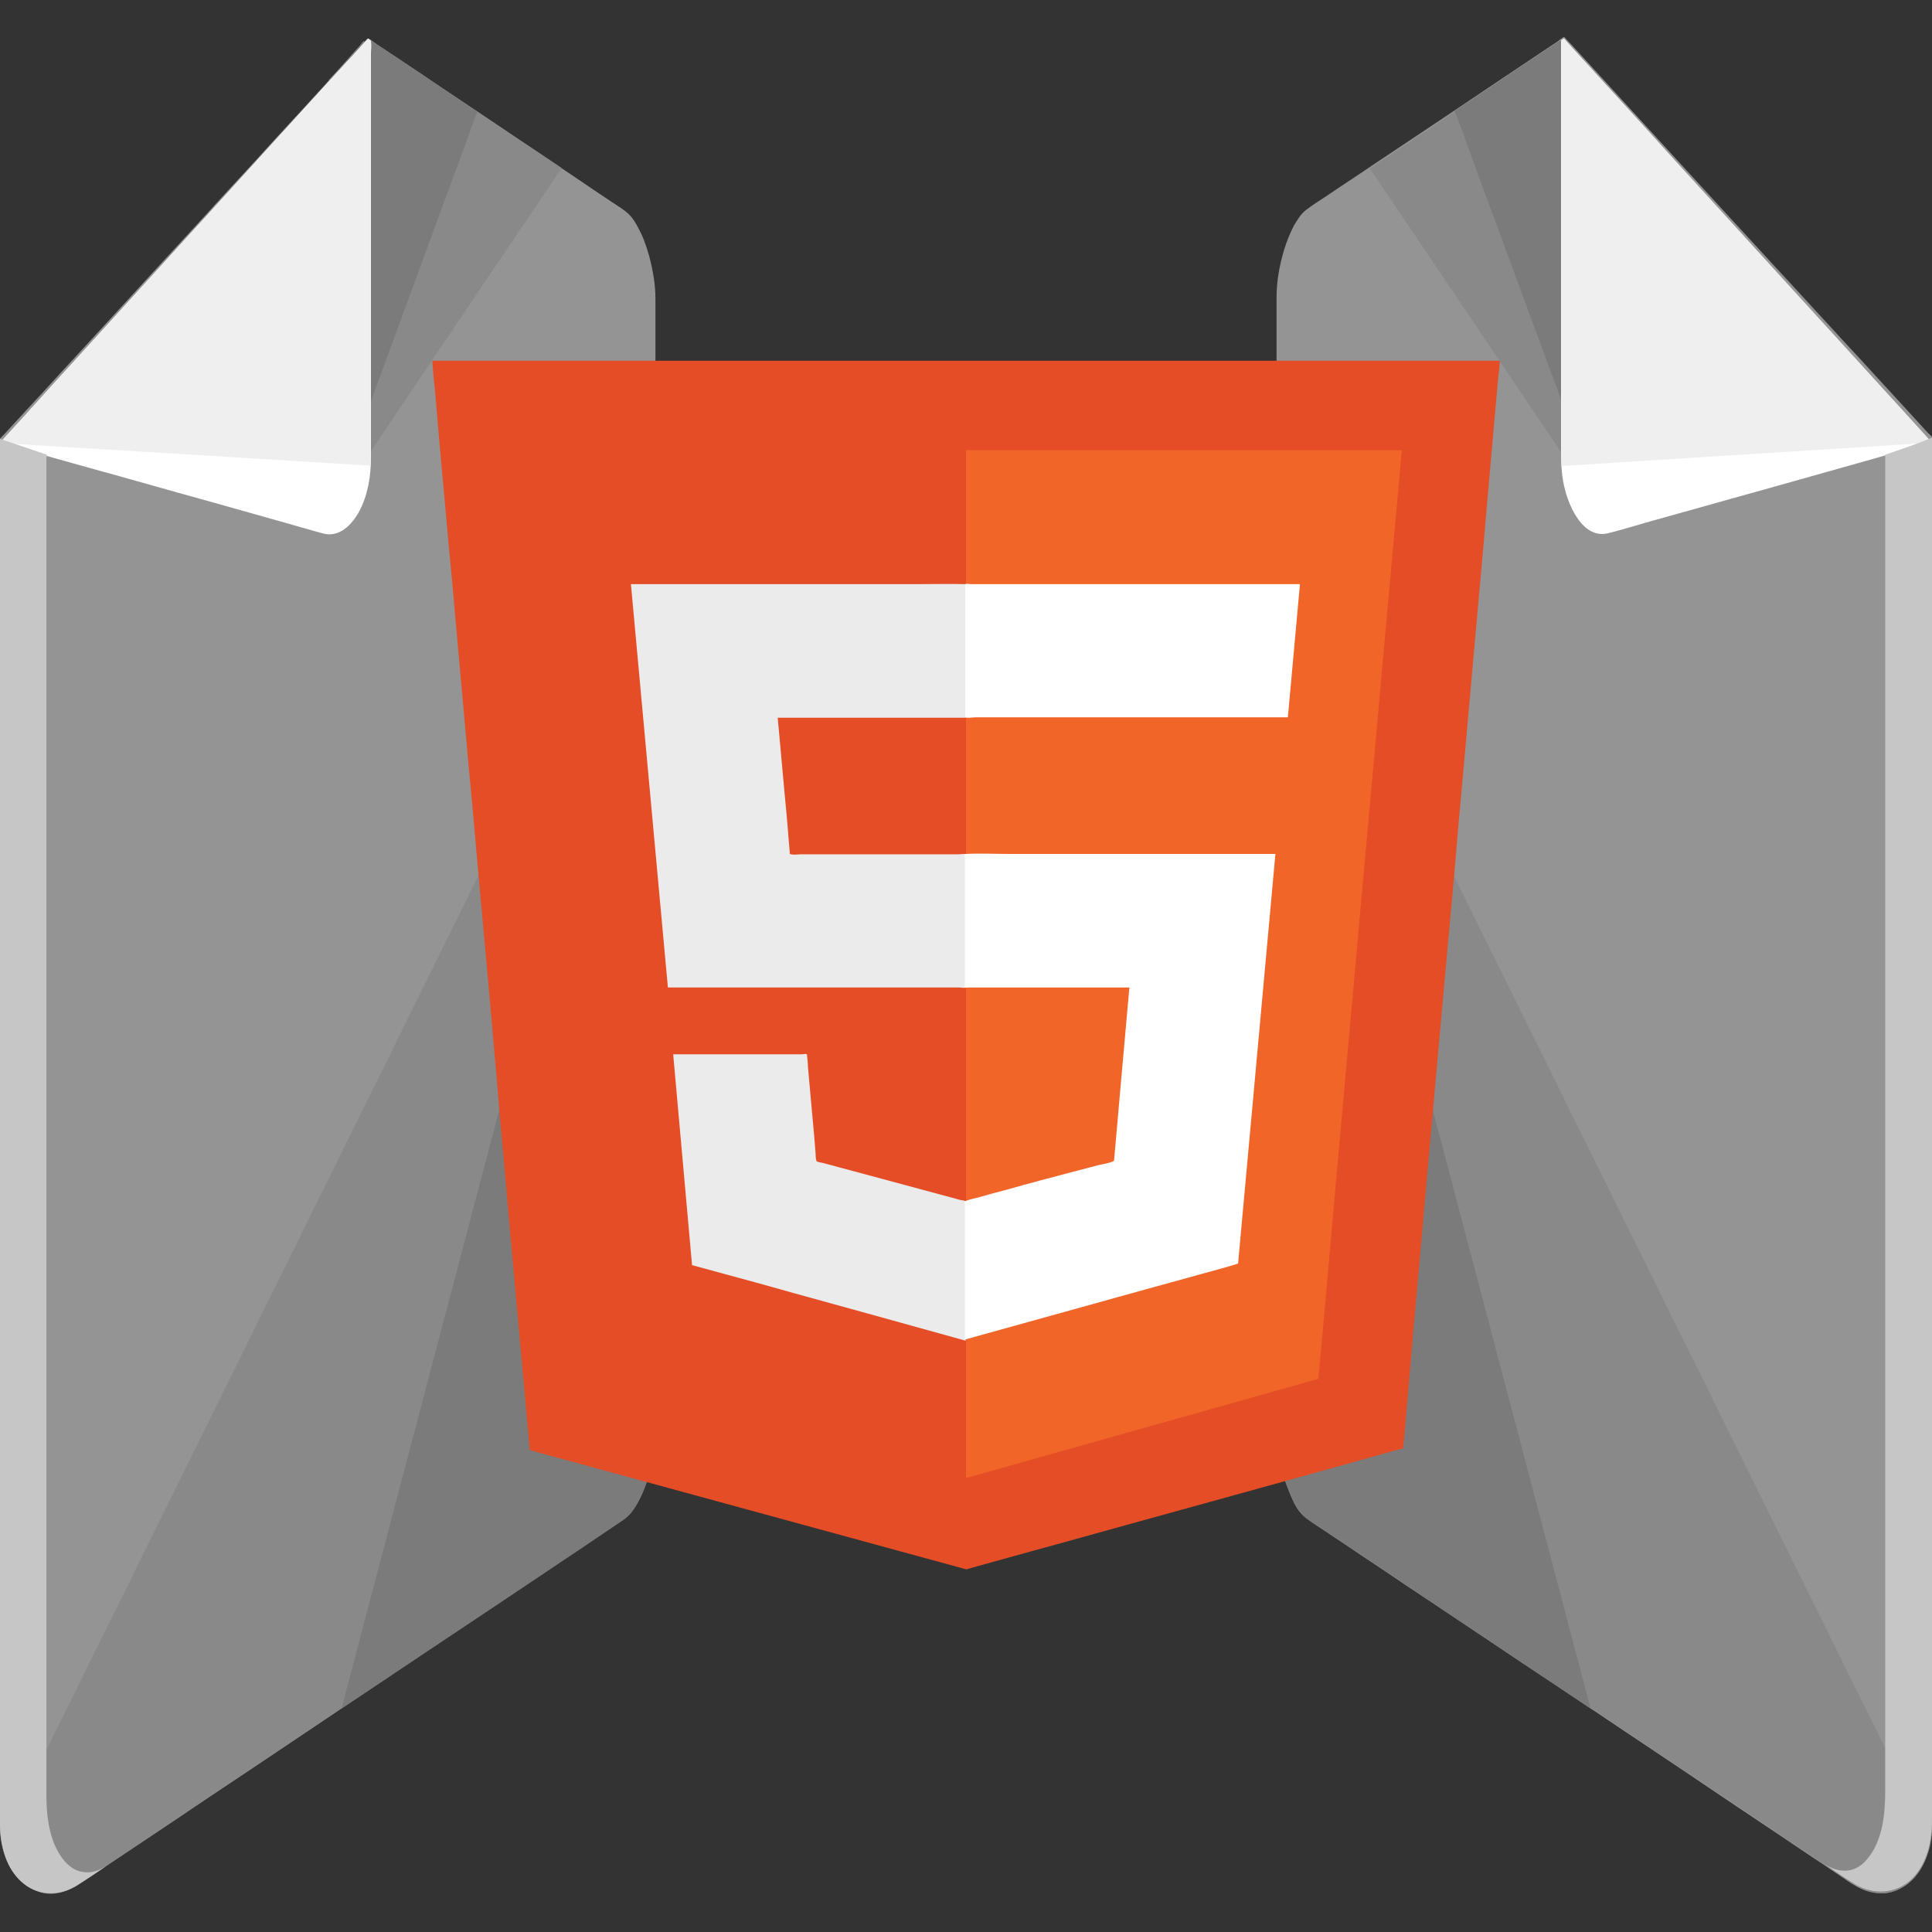 <?xml version="1.0" encoding="utf-8"?>
<!-- Generator: Adobe Illustrator 23.0.6, SVG Export Plug-In . SVG Version: 6.00 Build 0)  -->
<svg version="1.1" id="Layer_1" xmlns="http://www.w3.org/2000/svg" xmlns:xlink="http://www.w3.org/1999/xlink" x="0px" y="0px"
	 viewBox="0 0 512 512" style="enable-background:new 0 0 512 512;" xml:space="preserve">
<rect x="0" y="0" width="512" height="512" fill="#333333" stroke="none"/>
<style type="text/css">
	.st0{fill:#949494;}
	.st1{fill:#898989;}
	.st2{fill:#7B7B7B;}
	.st3{fill:#FFFFFF;}
	.st4{fill:#EFEFEF;}
	.st5{fill:#C6C6C6;}
	.st6{fill:#E44D26;}
	.st7{fill:#F16529;}
	.st8{fill:#EBEBEB;}
</style>
<title>HTML5 Logo</title>
<g>
	<path class="st0" d="M346.4,402.5c0.8,0.6,1.7,1.1,2.5,1.7c2.3,1.6,4.6,3.1,7,4.7c3.5,2.4,7,4.7,10.6,7.1c4.4,3,8.9,6,13.3,8.9
		c5.1,3.4,10.3,6.9,15.4,10.3c5.5,3.7,11,7.4,16.5,11c5.6,3.8,11.3,7.5,16.9,11.3c5.4,3.6,10.9,7.3,16.3,10.9c5,3.4,10,6.7,15,10.1
		c4.3,2.9,8.7,5.8,13,8.7c3.3,2.2,6.6,4.5,10,6.7c2.1,1.4,4.1,2.8,6.2,4.2c1.7,1.2,3.5,2.3,5.5,3c3.3,1.1,6.9,0.8,9.9-1.1
		c3.4-2.1,5.5-5.7,6.6-9.4c0.8-2.7,1-5.5,1-8.2c0-1.2,0-2.4,0-3.6c0-2.1,0-4.1,0-6.2c0-2.9,0-5.7,0-8.6c0-3.6,0-7.2,0-10.8
		c0-4.2,0-8.5,0-12.7c0-4.8,0-9.6,0-14.4c0-5.3,0-10.7,0-16c0-5.7,0-11.5,0-17.2c0-6.1,0-12.2,0-18.3c0-6.4,0-12.7,0-19.1
		c0-6.6,0-13.1,0-19.7c0-6.7,0-13.5,0-20.2c0-6.8,0-13.5,0-20.3c0-6.7,0-13.5,0-20.2c0-6.7,0-13.4,0-20.1c0-6.5,0-13,0-19.5
		c0-6.3,0-12.5,0-18.8c0-6,0-11.9,0-17.9c0-5.6,0-11.1,0-16.7c0-5.1,0-10.2,0-15.4c0-4.6,0-9.1,0-13.7c0-4,0-7.9,0-11.9
		c0-3.3,0-6.6,0-9.9c0-2.5,0-5,0-7.6c0-1.7,0-3.4,0-5.1c0-0.7,0.2-1.7,0-2.4c-0.1-0.5-0.8-1-1.2-1.4c-1.8-2-3.6-3.9-5.4-5.9
		c-3-3.3-6-6.5-9-9.8c-3.8-4.2-7.7-8.3-11.5-12.5c-4.4-4.7-8.7-9.5-13.1-14.2c-4.6-5-9.2-10-13.8-15c-4.4-4.8-8.9-9.7-13.3-14.5
		c-4-4.4-8-8.7-12-13.1c-3.2-3.5-6.5-7.1-9.7-10.6c-2.1-2.3-4.3-4.7-6.4-7c-0.6-0.6-1.1-1.2-1.7-1.8c-0.1-0.1-0.4-0.5-0.5-0.5
		c-0.3,0-1.3,0.9-1.6,1.1c-1.3,0.9-2.6,1.7-3.9,2.6c-4.2,2.8-8.5,5.7-12.7,8.5c-5.5,3.7-10.9,7.3-16.4,11
		c-5.4,3.6-10.8,7.2-16.2,10.8c-4.1,2.8-8.3,5.5-12.4,8.3c-1.7,1.1-3.4,2.2-5,3.4c-1.4,1-2.4,2.6-3.3,4.1c-1.1,2.1-2,4.3-2.7,6.6
		c-1.2,4-2,8.3-2,12.5c0,0.7,0,1.4,0,2.2c0,1.8,0,3.7,0,5.5c0,2.8,0,5.6,0,8.4c0,3.7,0,7.4,0,11.1c0,4.5,0,9,0,13.4
		c0,5.1,0,10.2,0,15.3c0,5.7,0,11.4,0,17.1c0,6.1,0,12.2,0,18.3c0,6.4,0,12.9,0,19.3c0,6.7,0,13.4,0,20c0,6.7,0,13.5,0,20.2
		c0,6.7,0,13.5,0,20.2c0,6.7,0,13.3,0,20c0,6.4,0,12.8,0,19.2c0,6.1,0,12.1,0,18.2c0,5.7,0,11.3,0,17c0,5.1,0,10.1,0,15.2
		c0,4.4,0,8.8,0,13.2c0,3.6,0,7.3,0,10.9c0,2.7,0,5.5,0,8.2c0,1.7,0,3.5,0,5.2c0,0.6,0,1.3,0,1.9c0,4.6,0.9,9.2,2.4,13.5
		C341.8,396,343.3,400.4,346.4,402.5z"/>
	<path class="st1" d="M338.3,137.1c0,1.8,0,3.7,0,5.5c0,5.1,0,10.1,0,15.2c0,7.5,0,15.1,0,22.6c0,9.3,0,18.7,0,28
		c0,10.5,0,20.9,0,31.4c0,10.9,0,21.7,0,32.6c0,10.5,0,21.1,0,31.6c0,9.5,0,19,0,28.5c0,7.8,0,15.7,0,23.5c0,5.4,0,10.8,0,16.2
		c0,2.3,0,4.5,0,6.8c0,6.3,1.5,12.9,4.4,18.5c1.1,2.1,2.4,4,4.4,5.3c3.3,2.2,6.6,4.4,9.9,6.6c6.3,4.2,12.7,8.5,19,12.7
		c8.2,5.5,16.4,11,24.6,16.5c9,6,17.9,12,26.9,18c8.6,5.8,17.2,11.5,25.9,17.3c7.1,4.8,14.2,9.5,21.3,14.3c4.5,3,8.9,6,13.4,9
		c4.2,2.8,8.9,6,14.1,3.9c6.3-2.5,8-10.3,8-16.4"/>
	<path class="st2" d="M338.3,137.1c0,1.1,0,2.2,0,3.4c0,3.1,0,6.3,0,9.4c0,4.8,0,9.7,0,14.5c0,6.2,0,12.3,0,18.5
		c0,7.2,0,14.4,0,21.6c0,7.9,0,15.8,0,23.8c0,8.3,0,16.7,0,25c0,8.4,0,16.7,0,25.1c0,8.1,0,16.3,0,24.4c0,7.5,0,15,0,22.6
		c0,6.6,0,13.2,0,19.8c0,5.4,0,10.8,0,16.2c0,3.8,0,7.6,0,11.5c0,1.9,0,3.9,0,5.8c0,1.6,0.1,3.3,0.3,4.9c0.4,3.3,1.2,6.6,2.3,9.7
		c0.9,2.6,2,5.2,3.7,7.4c1.8,2.3,4.9,3.9,7.3,5.5c5.3,3.5,10.6,7.1,15.9,10.6c6.8,4.6,13.6,9.1,20.4,13.7
		c6.4,4.3,12.9,8.6,19.3,12.9c4.1,2.7,8.2,5.5,12.3,8.2c0.6,0.4,1.1,0.8,1.7,1.1"/>
	<path class="st1" d="M425.5,134.2c0-2.7,0-5.4,0-8.1c0-6.8,0-13.5,0-20.3c0-8.7,0-17.5,0-26.2c0-8.7,0-17.4,0-26.2
		c0-6.7,0-13.4,0-20.1c0-1.9,0-3.9,0-5.8c0-0.9,0.1-1.8-0.1-2.7c-0.1-0.8-0.5-1.5-0.6-2.3c-0.1-0.4,0-0.7-0.2-1.1
		c-0.2-0.4-0.7-0.8-1-1.2c-1.4-1.5-2.7-3-4.1-4.6c-1.2-1.4-2.4-2.7-3.7-4.1c-0.5-0.5-0.3-0.5-1-0.4c-0.7,0.1-1.2-0.4-1.9,0
		c-1.3,0.7-2.6,1.7-3.8,2.6c-2.8,1.9-5.5,3.7-8.3,5.6c-7.3,4.9-14.6,9.8-21.9,14.7c-5,3.4-10.1,6.8-15.1,10.1
		c-0.3,0.2-0.5,0.3-0.8,0.5c2.1,3.1,4.2,6.2,6.2,9.2c5,7.4,9.9,14.7,14.9,22.1c5.9,8.8,11.9,17.6,17.8,26.4
		c5,7.5,10.1,14.9,15.1,22.4c1.6,2.4,3.2,4.7,4.8,7.1c0.5,0.7,0.9,1.4,1.4,2.1c0.1,0.2,0.4,0.8,0.6,0.8
		C424.2,134.8,425.1,134.3,425.5,134.2z"/>
	<path class="st2" d="M425.5,135c0-5.4,0-10.8,0-16.3c0-12.1,0-24.2,0-36.2c0-12.4,0-24.9,0-37.3c0-6.5,0.1-13,0-19.5
		c0-0.3,0-0.6-0.1-0.9c-0.1-0.6-0.3-1.1-0.5-1.7c-0.1-0.4-0.1-1.2-0.3-1.5c-0.1-0.2-0.3-0.4-0.4-0.5c-1.9-2.1-3.8-4.2-5.7-6.4
		c-0.9-1-1.7-1.9-2.6-2.9c-0.1-0.2-0.4-0.6-0.6-0.7c-0.3-0.1,0.6,0.2-0.3,0c-0.4-0.1-1.2-0.2-1.6-0.2c-0.4,0-0.8,0.4-1.1,0.6
		c-0.7,0.4-1.3,0.9-2,1.3c-5,3.3-10,6.7-14.9,10c-2.3,1.5-4.6,3.1-6.9,4.6c-0.7,0.5-1.4,1-2.2,1.4c-0.1,0.1-0.8,0.4-0.8,0.6
		c-0.1,0.2,0.4,1,0.5,1.2c0.4,1.2,0.9,2.4,1.3,3.6c1.5,4.2,3.1,8.4,4.6,12.6c4.4,11.9,8.8,23.9,13.2,35.8c3.6,9.7,7.1,19.3,10.7,29
		c2.4,6.5,5.2,12.7,8,19C424.3,132.1,424.9,133.6,425.5,135z"/>
	<path class="st3" d="M414.5,10.2c-0.7,0.4-0.8,0.3-0.8,1c0,0.6,0,1.2,0,1.8c0,2.4,0,4.8,0,7.2c0,8.2,0,16.4,0,24.6
		c0,10.3,0,20.6,0,30.9c0,9.3,0,18.7,0,28c0,5.4,0,10.8,0,16.3c0,3.4,0.2,6.7,1.1,10c1.3,4.9,5,12.9,11.4,11.3
		c4.1-1,8.1-2.3,12.1-3.4c9.1-2.5,18.1-5.1,27.2-7.6c9.6-2.7,19.2-5.4,28.8-8.1c5.6-1.6,11.2-3.2,16.8-4.7c0.3-0.1,0.5-0.2,0.8-0.2
		c-0.9-1-1.7-1.9-2.6-2.9c-2.4-2.6-4.7-5.2-7.1-7.8c-3.5-3.8-7-7.7-10.5-11.5c-4.3-4.7-8.5-9.4-12.8-14c-4.7-5.1-9.3-10.3-14-15.4
		c-4.7-5.2-9.4-10.4-14.1-15.5c-4.4-4.8-8.8-9.7-13.2-14.5c-3.7-4.1-7.4-8.2-11.1-12.2c-2.7-2.9-5.3-5.9-8-8.8
		c-1.3-1.4-2.5-2.8-3.8-4.2C414.6,10.3,414.6,10.3,414.5,10.2z"/>
	<path class="st4" d="M512,117.3c-2.6-2.9-5.3-5.8-7.9-8.7c-6.5-7.1-12.9-14.2-19.4-21.3c-8.3-9.1-16.6-18.2-24.9-27.3
		c-8-8.8-16-17.5-23.9-26.3c-5.7-6.2-11.3-12.4-17-18.6c-1.3-1.4-2.6-2.9-3.9-4.3c-0.3-0.3-0.3-0.5-0.6-0.4
		c-0.7,0.1-0.6,0.7-0.6,1.2c0,6.6,0,13.3,0,19.9c0,11.7,0,23.4,0,35.2c0,11.8,0,23.7,0,35.5c0,6.8,0,13.5,0,20.3c0,0.3,0,0.6,0,1"/>
	<path class="st5" d="M499.6,120.5c0,0.9,0,1.8,0,2.7c0,2.6,0,5.2,0,7.7c0,4.1,0,8.1,0,12.2c0,5.3,0,10.7,0,16c0,6.4,0,12.9,0,19.3
		c0,7.4,0,14.8,0,22.2c0,8,0,16.1,0,24.1c0,8.6,0,17.3,0,25.9c0,8.9,0,17.9,0,26.8c0,9.1,0,18.2,0,27.2c0,9,0,18.1,0,27.1
		c0,8.8,0,17.6,0,26.4c0,8.4,0,16.8,0,25.2c0,7.7,0,15.5,0,23.2c0,6.9,0,13.9,0,20.8c0,5.9,0,11.9,0,17.8c0,4.7,0,9.5,0,14.2
		c0,3.4,0,6.7,0,10.1c0,1.8,0,3.6,0,5.3c0,6.1-0.7,13.2-4.8,18c-1.3,1.6-3.1,2.8-5.1,3c-2.3,0.3-4.5-0.6-6.3-1.8
		c2.8,1.9,5.6,3.9,8.5,5.6c4.6,2.6,10.1,2.4,14.1-1c4.7-4.1,6-10.6,6-16.5c0-2,0-3.9,0-5.9c0-3.7,0-7.4,0-11.1c0-5.2,0-10.4,0-15.5
		c0-6.4,0-12.9,0-19.3c0-7.5,0-15,0-22.5c0-8.4,0-16.7,0-25.1c0-9,0-17.9,0-26.9c0-9.4,0-18.8,0-28.2c0-9.6,0-19.3,0-28.9
		c0-9.6,0-19.2,0-28.8c0-9.4,0-18.7,0-28.1c0-9,0-17.9,0-26.9c0-8.3,0-16.6,0-24.9c0-7.4,0-14.9,0-22.3c0-6.4,0-12.8,0-19.2
		c0-5.1,0-10.2,0-15.3c0-3.6,0-7.2,0-10.7c0-1.9,0-3.8,0-5.7c0-0.2,0-0.5,0-0.7C507.9,117.7,503.7,119.1,499.6,120.5z"/>
</g>
<g>
	<path class="st0" d="M173.7,379.2c0-0.6,0-1.2,0-1.8c0-1.7,0-3.4,0-5.1c0-2.7,0-5.4,0-8.1c0-3.6,0-7.2,0-10.8c0-4.4,0-8.8,0-13.2
		c0-5,0-10.1,0-15.1c0-5.6,0-11.2,0-16.8c0-6.1,0-12.2,0-18.3c0-6.4,0-12.8,0-19.2c0-6.6,0-13.3,0-19.9c0-6.8,0-13.6,0-20.3
		c0-6.8,0-13.5,0-20.3c0-6.6,0-13.3,0-19.9c0-6.5,0-12.9,0-19.4c0-6.1,0-12.2,0-18.3c0-5.7,0-11.4,0-17c0-5.2,0-10.3,0-15.5
		c0-4.5,0-9,0-13.4c0-3.7,0-7.4,0-11.1c0-2.9,0-5.7,0-8.6c0-1.9,0-3.7,0-5.6c0-0.8,0-1.5,0-2.3c0-3.9-0.7-7.7-1.7-11.5
		c-0.7-2.4-1.5-4.8-2.7-7c-0.8-1.6-1.8-3.3-3.3-4.5c-1.6-1.3-3.4-2.3-5.1-3.5c-4.1-2.7-8.1-5.5-12.2-8.2
		c-5.4-3.6-10.8-7.2-16.2-10.9c-5.4-3.6-10.9-7.3-16.3-10.9c-4.3-2.9-8.6-5.8-12.9-8.6c-1.3-0.9-2.7-1.8-4-2.7
		c-0.3-0.2-1.3-1.2-1.8-1.2c-0.1,0-0.4,0.3-0.5,0.4c-0.5,0.6-1.1,1.2-1.6,1.8c-2.1,2.3-4.2,4.6-6.3,6.8c-3.2,3.5-6.4,7-9.6,10.5
		c-4,4.3-8,8.7-11.9,13c-4.4,4.8-8.9,9.6-13.3,14.5c-4.6,5-9.2,10-13.8,15c-4.4,4.8-8.7,9.5-13.1,14.3c-3.9,4.2-7.7,8.4-11.6,12.6
		c-3,3.3-6,6.6-9.1,9.9c-1.8,2-3.7,4-5.5,6c-0.4,0.4-1.1,1-1.3,1.5c-0.2,0.6,0,1.6,0,2.3c0,1.7,0,3.3,0,5c0,2.5,0,5,0,7.5
		c0,3.3,0,6.5,0,9.8c0,3.9,0,7.9,0,11.8c0,4.5,0,9.1,0,13.6c0,5.1,0,10.2,0,15.3c0,5.5,0,11.1,0,16.6c0,5.9,0,11.9,0,17.8
		c0,6.3,0,12.6,0,18.8c0,6.5,0,13,0,19.5c0,6.7,0,13.3,0,20c0,6.8,0,13.6,0,20.3c0,6.8,0,13.5,0,20.3c0,6.7,0,13.4,0,20.1
		c0,6.6,0,13.2,0,19.8c0,6.4,0,12.7,0,19.1c0,6.1,0,12.2,0,18.3c0,5.8,0,11.5,0,17.3c0,5.3,0,10.6,0,16c0,4.8,0,9.6,0,14.5
		c0,4.3,0,8.5,0,12.8c0,3.6,0,7.2,0,10.8c0,2.9,0,5.8,0,8.6c0,2.1,0,4.2,0,6.3c0,1.2,0,2.4,0,3.6c0,2.5,0.2,5.1,0.8,7.5
		c0.9,3.8,2.9,7.6,6.3,9.9c2.9,2,6.5,2.5,9.9,1.5c2.2-0.6,4-1.9,5.9-3.1c2-1.4,4.1-2.7,6.1-4.1c3.3-2.2,6.6-4.4,9.9-6.6
		c4.3-2.9,8.6-5.7,12.8-8.6c5-3.3,10-6.7,15-10c5.5-3.7,10.9-7.3,16.4-11c5.6-3.8,11.2-7.5,16.8-11.3c5.5-3.7,11-7.4,16.5-11.1
		c5.1-3.4,10.3-6.9,15.4-10.3c4.5-3,8.9-6,13.4-9c3.5-2.4,7.1-4.8,10.6-7.1c2.4-1.6,4.7-3.2,7.1-4.7c0.9-0.6,1.8-1.2,2.6-1.8
		c2.7-1.9,4.2-5.5,5.3-8.6C172.7,389.2,173.7,384.2,173.7,379.2z"/>
	<path class="st1" d="M1.9,484.8c0,6.2,1.9,14.4,8.6,16.6c3.8,1.3,7.7-0.2,10.9-2.4c2.8-1.9,5.6-3.8,8.4-5.6c6-4,11.9-8,17.9-12
		c8-5.4,16-10.7,24-16.1c9-6,17.9-12,26.9-18c8.7-5.8,17.5-11.7,26.2-17.5c7.4-4.9,14.7-9.9,22.1-14.8c4.9-3.3,9.8-6.5,14.6-9.8
		c1.2-0.8,2.3-1.6,3.5-2.3c2.2-1.5,3.6-3.7,4.7-6.1c2.9-6.3,4-13.1,4-19.9c0-4,0-8,0-11.9c0-6.7,0-13.5,0-20.2c0-8.8,0-17.6,0-26.4
		c0-10.2,0-20.3,0-30.5c0-10.8,0-21.5,0-32.3c0-10.7,0-21.4,0-32.2c0-10,0-20,0-30c0-8.5,0-17,0-25.6c0-6.3,0-12.7,0-19
		c0-3.5,0-6.9,0-10.4c0-0.4,0-0.9,0-1.3"/>
	<path class="st2" d="M90.5,452.8c2.3-1.5,4.6-3.1,6.9-4.6c5.5-3.7,11.1-7.4,16.6-11.1c6.9-4.6,13.8-9.2,20.7-13.8
		c6.3-4.2,12.5-8.4,18.8-12.6c3.7-2.5,7.4-5,11.1-7.5c1.2-0.8,2.2-1.6,3.1-2.9c3.5-4.9,5.2-11.5,5.8-17.4c0.2-2.2,0.2-4.3,0.2-6.5
		c0-2.9,0-5.9,0-8.8c0-4.7,0-9.4,0-14.1c0-6.1,0-12.1,0-18.2c0-7.1,0-14.2,0-21.4c0-7.9,0-15.8,0-23.7c0-8.3,0-16.6,0-24.9
		c0-8.4,0-16.8,0-25.2c0-8.1,0-16.3,0-24.4c0-7.6,0-15.2,0-22.8c0-6.7,0-13.5,0-20.2c0-5.5,0-11,0-16.5c0-4,0-8,0-12
		c0-2.1,0-4.2,0-6.4c0-0.3,0-0.5,0-0.8"/>
	<path class="st1" d="M88.1,134.7c2-3,4-6,6.1-9c4.8-7.2,9.7-14.4,14.5-21.6c5.8-8.7,11.7-17.3,17.5-26c5.1-7.5,10.1-15,15.2-22.5
		c1.7-2.5,3.4-5,5-7.4c0.5-0.8,1-1.5,1.5-2.3c0.2-0.3,0.7-0.8,0.8-1.2c0,0,0.1-0.1,0.1-0.2c-3.7-2.5-7.4-5-11.2-7.5
		c-7.3-4.9-14.6-9.8-22-14.7c-5.3-3.5-10.5-7-15.8-10.6c-0.3-0.2-0.6-0.5-1-0.7c-0.4-0.2-0.7-0.1-1.2-0.1c-0.3,0.1-0.6,0-0.9,0.1
		c-0.1,0-0.2-0.1-0.3-0.1c-0.3,0.1-0.7,0.8-0.9,1c-2.6,2.9-5.2,5.9-7.9,8.8c-0.4,0.4-0.5,0.5-0.6,1c-0.3,1.2-0.7,2.4-0.8,3.6
		c0,0.2,0,0.5,0,0.7c0,1.5,0,3,0,4.5c0,6.2,0,12.3,0,18.5c0,8.6,0,17.2,0,25.8c0,9,0,17.9,0,26.9c0,7.3,0,14.6,0,21.9
		c0,2.3,0,4.7,0,7c0,0.7,0,1.5,0,2.2c0,0.3-0.1,0.9,0,1.2C86.7,134.6,87.5,134.6,88.1,134.7z"/>
	<path class="st2" d="M94.8,115.9c1.9-5.1,3.7-10.2,5.6-15.3c4-10.8,7.9-21.6,11.9-32.4c3.7-10,7.3-19.9,11-29.9
		c0.9-2.6,1.9-5.2,2.8-7.7c0.1-0.2,0.4-0.8,0.4-1c-0.1-0.2-0.6-0.4-0.8-0.5c-0.6-0.4-1.3-0.8-1.9-1.3c-8.2-5.5-16.2-11.1-24.5-16.4
		c-0.1-0.1-0.2-0.1-0.3-0.2c-0.6-0.3-1,0-1.6,0c-0.5,0-0.5-0.2-0.9,0c-0.3,0.1-0.5,0.6-0.7,0.8c-1.8,2.1-3.7,4.1-5.5,6.2
		c-0.8,0.9-1.6,1.8-2.4,2.6c-0.2,0.2-0.4,0.4-0.6,0.6c-0.3,0.5-0.3,1.3-0.4,1.9c-0.3,1-0.4,1.8-0.4,2.8c0,6.4,0,12.8,0,19.2
		c0,11.4,0,22.8,0,34.2c0,11.5,0,23.1,0,34.6c0,6.6,0,13.2,0,19.8c0,0.3,0,0.6,0,0.9c2.4-5.6,4.8-11.1,7.2-16.7
		C94.1,117.5,94.4,116.7,94.8,115.9z"/>
	<path class="st3" d="M0,117.3c2.9,0.8,5.8,1.6,8.7,2.5c6.9,1.9,13.8,3.9,20.8,5.8c8.3,2.3,16.6,4.7,25,7c7.1,2,14.2,4,21.3,6
		c3.3,0.9,6.5,1.9,9.9,2.8c4.2,1.1,7.5-2.3,9.4-5.7c2.4-4.4,3.2-9.5,3.2-14.4c0-3.1,0-6.2,0-9.3c0-6.7,0-13.3,0-20
		c0-8.5,0-16.9,0-25.4c0-8.5,0-17,0-25.5c0-6.8,0-13.6,0-20.3c0-2.2,0-4.3,0-6.5c0-1,0.2-2.3,0-3.3c0-0.1,0-0.2,0-0.2
		c-0.1-0.1-0.7-0.5-0.8-0.5c-0.1,0-0.2,0.3-0.3,0.3c-0.7,0.7-1.4,1.5-2.1,2.3c-3.1,3.4-6.1,6.7-9.2,10.1c-4.7,5.1-9.3,10.2-14,15.3
		C66.3,44.5,60.6,50.7,55,56.9c-5.9,6.4-11.7,12.9-17.6,19.3C32,82.1,26.6,88.1,21.2,94c-4.3,4.7-8.6,9.4-12.9,14.2
		c-2.4,2.7-4.9,5.4-7.3,8C0.6,116.6,0.3,116.9,0,117.3z"/>
	<path class="st4" d="M98.2,123.4c0-4.8,0-9.7,0-14.5c0-11,0-22.1,0-33.1c0-12.3,0-24.5,0-36.8c0-8.3,0-16.6,0-24.9
		c0-0.9,0-1.8,0-2.6c0-0.2,0.1-0.5,0-0.6c-0.1-0.2-0.4-0.7-0.7-0.6c-0.1,0-0.4,0.5-0.5,0.6c-0.5,0.6-1,1.1-1.5,1.7
		C90.6,17.7,85.8,23,81,28.3C73.4,36.7,65.8,45,58.2,53.4C49.8,62.6,41.4,71.8,33.1,81c-7.1,7.8-14.2,15.6-21.4,23.5
		c-3.7,4.1-7.5,8.2-11.2,12.3c-0.2,0.2-0.3,0.4-0.5,0.6"/>
	<path class="st5" d="M12.4,120.5c-4.1-1.4-8.3-2.8-12.4-4.2c0,1,0,2,0,2.9c0,2.8,0,5.6,0,8.4c0,4.4,0,8.8,0,13.2
		c0,5.8,0,11.6,0,17.4c0,7,0,13.9,0,20.9c0,7.9,0,15.8,0,23.7c0,8.7,0,17.4,0,26.1c0,9.2,0,18.4,0,27.6c0,9.5,0,19,0,28.5
		c0,9.7,0,19.3,0,29c0,9.5,0,19,0,28.5c0,9.2,0,18.5,0,27.7c0,8.7,0,17.3,0,26c0,7.9,0,15.9,0,23.8c0,7,0,14,0,21
		c0,5.8,0,11.6,0,17.4c0,4.4,0,8.8,0,13.3c0,2.8,0,5.7,0,8.5c0,1,0,2,0,3c0,5.8,1.6,12.3,6.4,16.1c4.2,3.3,9.7,3.1,14.1,0.3
		c2.7-1.7,5.4-3.5,8-5.3c-1.9,1.3-4.2,2.2-6.5,1.8c-2.2-0.3-4-1.7-5.3-3.4c-3.6-4.6-4.4-11.2-4.4-16.9c0-0.9,0-1.9,0-2.8
		c0-2.6,0-5.3,0-7.9c0-4.1,0-8.2,0-12.2c0-5.4,0-10.8,0-16.2c0-6.5,0-13,0-19.4c0-7.4,0-14.8,0-22.1c0-8.1,0-16.2,0-24.3
		c0-8.6,0-17.2,0-25.9c0-8.9,0-17.9,0-26.8c0-9.1,0-18.2,0-27.3c0-9,0-18.1,0-27.1c0-8.8,0-17.6,0-26.4c0-8.4,0-16.8,0-25.2
		c0-7.7,0-15.4,0-23.1c0-6.9,0-13.9,0-20.8c0-5.9,0-11.8,0-17.7c0-4.7,0-9.4,0-14.1c0-3.3,0-6.6,0-9.9c0-1.7,0-3.5,0-5.2
		C12.4,120.9,12.4,120.7,12.4,120.5L12.4,120.5z"/>
</g>
<g>
	<path class="st6" d="M140.4,384.3c-0.1-0.7-0.1-1.3-0.2-2c-0.2-1.9-0.3-3.8-0.5-5.7c-0.3-3-0.5-6-0.8-9c-0.4-4-0.7-8-1.1-12
		c-0.4-4.8-0.9-9.6-1.3-14.5c-0.5-5.5-1-11-1.5-16.6c-0.5-6.1-1.1-12.2-1.6-18.3c-0.6-6.5-1.2-13.1-1.7-19.6
		c-0.6-6.8-1.2-13.7-1.8-20.5c-0.6-7-1.3-14.1-1.9-21.1c-0.6-7-1.3-14.1-1.9-21.1c-0.6-6.9-1.2-13.8-1.9-20.8
		c-0.6-6.7-1.2-13.4-1.8-20.1c-0.6-6.3-1.1-12.6-1.7-19c-0.5-5.8-1-11.6-1.6-17.4c-0.5-5.2-0.9-10.4-1.4-15.6
		c-0.4-4.4-0.8-8.8-1.2-13.2c-0.3-3.5-0.6-7-0.9-10.5c-0.2-2.5-0.4-4.9-0.7-7.4c-0.1-1.3-0.2-2.6-0.3-3.8c0-0.2,0-0.3,0-0.5
		c0.7,0,1.3,0,2,0c1.9,0,3.7,0,5.6,0c3,0,5.9,0,8.9,0c3.9,0,7.8,0,11.7,0c4.7,0,9.4,0,14.2,0c5.4,0,10.8,0,16.2,0c6,0,11.9,0,17.9,0
		c6.4,0,12.8,0,19.2,0c6.7,0,13.4,0,20.1,0c6.9,0,13.7,0,20.6,0c6.9,0,13.8,0,20.7,0c6.8,0,13.6,0,20.4,0c6.6,0,13.1,0,19.7,0
		c6.2,0,12.4,0,18.6,0c5.7,0,11.4,0,17.1,0c5.1,0,10.1,0,15.2,0c4.3,0,8.6,0,13,0c3.4,0,6.9,0,10.3,0c2.4,0,4.8,0,7.2,0
		c1.3,0,2.5,0,3.8,0c0.2,0,0.3,0,0.5,0c-0.1,1.3-0.2,2.6-0.4,3.9c-0.3,3.7-0.7,7.4-1,11.1c-0.5,5.7-1,11.4-1.5,17
		c-0.6,7.3-1.3,14.6-1.9,21.9c-0.8,8.5-1.5,17-2.3,25.6c-0.8,9.4-1.7,18.7-2.5,28.1c-0.9,9.8-1.8,19.7-2.6,29.5
		c-0.9,9.9-1.8,19.9-2.7,29.8c-0.9,9.6-1.7,19.3-2.6,28.9c-0.8,9-1.6,17.9-2.4,26.9c-0.7,7.9-1.4,15.9-2.1,23.8
		c-0.6,6.5-1.2,13-1.7,19.4c-0.4,4.7-0.8,9.3-1.2,14c-0.2,2.5-0.4,5-0.7,7.4c0,0.2,0,0.8-0.1,0.9c-0.1,0.1-0.6,0.2-0.7,0.2
		c-0.6,0.2-1.2,0.3-1.8,0.5c-5.4,1.5-10.8,3-16.1,4.5c-8.5,2.4-17,4.7-25.6,7.1c-9.5,2.6-19.1,5.3-28.6,7.9
		c-8.4,2.3-16.8,4.7-25.3,7c-5.2,1.4-10.4,2.9-15.5,4.3c-0.7,0.2-1.4,0.4-2.1,0.6"/>
	<path class="st7" d="M256,391.7c0-1.3,0-2.5,0-3.8c0-3.5,0-7,0-10.6c0-5.4,0-10.8,0-16.3c0-7,0-13.9,0-20.9c0-8.1,0-16.2,0-24.4
		c0-8.9,0-17.9,0-26.8c0-9.4,0-18.7,0-28.1c0-9.4,0-18.9,0-28.3c0-9.1,0-18.3,0-27.4c0-8.5,0-16.9,0-25.4c0-7.4,0-14.9,0-22.3
		c0-6,0-12.1,0-18.1c0-4.3,0-8.6,0-12.9c0-2.2,0-4.3,0-6.5c0-0.3-0.1-0.4,0.1-0.6c0.2-0.1,0.9,0,1.1,0c0.7,0,1.4,0,2.1,0
		c5.6,0,11.2,0,16.7,0c8.5,0,17,0,25.5,0c9.4,0,18.7,0,28.1,0c8.2,0,16.4,0,24.7,0c5,0,10.1,0,15.1,0c0.7,0,1.4,0,2.1,0
		c-0.2,2.2-0.4,4.4-0.6,6.6c-0.5,6-1.1,11.9-1.6,17.9c-0.8,8.8-1.6,17.7-2.4,26.5c-1,10.8-1.9,21.5-2.9,32.3
		c-1.1,11.8-2.1,23.6-3.2,35.4c-1.1,11.9-2.1,23.8-3.2,35.7c-1,11.1-2,22.2-3,33.3c-0.8,9.4-1.7,18.8-2.5,28.2
		c-0.6,6.7-1.2,13.5-1.8,20.2c-0.3,3.2-0.6,6.4-0.9,9.6c0,0.1,0,0.3,0,0.4"/>
	<path class="st8" d="M167.2,154.8c2.9,0,5.7,0,8.6,0c6.9,0,13.7,0,20.6,0c8.4,0,16.7,0,25.1,0c7.4,0,14.9,0,22.3,0
		c3.9,0,7.9-0.1,11.8,0c0.1,0,0.4,0,0.5,0c0.2,0.2,0,1.5,0,1.7c0,3.1,0,6.2,0,9.3c0,7.4,0,14.9,0,22.3c0,0.4,0.2,1.7,0,2
		c-0.1,0.1-0.4,0.1-0.6,0.1c-2.1,0-4.3,0-6.4,0c-7.9,0-15.7,0-23.6,0c-6.1,0-12.3,0-18.4,0c-0.3,0-0.6,0-1,0
		c0.6,6.6,1.2,13.2,1.8,19.8c0.4,4.2,0.8,8.3,1.1,12.5c0.1,1.1,0.2,2.3,0.3,3.4c0,0.5-0.1,0.4,0.4,0.5c0.8,0.2,1.8,0,2.6,0
		c1.5,0,3.1,0,4.6,0c4.4,0,8.7,0,13.1,0c8,0,16,0,24,0c0.4,0,1.7-0.2,2,0c0.2,0.1,0.1,0.8,0.1,1.1c0,3.4,0,6.8,0,10.2
		c0,7.8,0,15.6,0,23.4c0,0.4,0.1,0.4-0.2,0.6c-0.3,0.2-1.2,0-1.5,0c-2.4,0-4.8,0-7.3,0c-8.3,0-16.7,0-25,0c-9.2,0-18.5,0-27.7,0
		c-5.5,0-11.1,0-16.6,0c-0.3,0-0.5,0-0.8,0 M178.4,279.4c4,0,8,0,12,0c6.4,0,12.7,0,19.1,0c1,0,2,0,2.9,0c0.3,0,1.2-0.2,1.4,0
		c0.1,0.1,0.1,0.4,0.1,0.6c0.1,0.9,0.2,1.7,0.2,2.6c0.6,6.3,1.1,12.6,1.7,18.8c0.1,1.3,0.2,2.5,0.3,3.8c0.1,0.7,0,1.5,0.2,2.2
		c0.1,0.4,0,0.2,0.2,0.4c0.4,0.2,1.1,0.3,1.6,0.4c5.3,1.4,10.7,2.9,16,4.3c5.9,1.6,11.9,3.2,17.8,4.8c0.9,0.2,1.7,0.5,2.6,0.7
		c0.3,0.1,1.1,0.1,1.3,0.3c0.3,0.3,0.1,2,0.1,2.5c0,5.9,0,11.9,0,17.8c0,5.3,0,10.5,0,15.8c0,0.3,0,0.6,0,0.9
		c-2.4-0.7-4.8-1.3-7.2-2c-5.8-1.6-11.6-3.2-17.3-4.8c-7-1.9-14-3.9-21-5.8c-6-1.7-12.1-3.4-18.1-5c-2.9-0.8-5.9-1.6-8.8-2.4
		c0,0-0.1,0-0.1,0"/>
	<path class="st3" d="M344.5,154.8c-4,0-8,0-12.1,0c-9.1,0-18.1,0-27.2,0c-9.8,0-19.6,0-29.4,0c-6.2,0-12.3,0-18.5,0
		c-0.3,0-1.2-0.2-1.4,0c-0.2,0.1-0.1,0.7-0.1,0.9c0,3.6,0,7.2,0,10.8c0,4.9,0,9.9,0,14.8c0,1.9,0,3.9,0,5.8c0,0.6,0,1.3,0,1.9
		c0,0.2-0.1,0.8,0,1c0.2,0.4,2.1,0.1,2.6,0.1c2.8,0,5.5,0,8.3,0c9.1,0,18.1,0,27.2,0c9.7,0,19.4,0,29.2,0c5.8,0,11.6,0,17.4,0
		c0.3,0,0.5,0,0.8,0 M338,226.3c-2.6,0-5.2,0-7.9,0c-6.4,0-12.7,0-19.1,0c-7.8,0-15.5,0-23.3,0c-6.9,0-13.7,0-20.6,0
		c-3.6,0-7.3-0.2-11,0c-0.1,0-0.4,0-0.4,0c-0.2,0.2,0,1.2,0,1.4c0,2.8,0,5.5,0,8.3c0,7.2,0,14.4,0,21.6c0,1,0,2,0,3.1
		c0,0.2-0.1,0.9,0,1c0.1,0.1,1,0,1.2,0c1,0,1.9,0,2.9,0c7,0,14,0,21,0c5.8,0,11.7,0,17.5,0c0.3,0,0.6,0,1,0
		c-0.7,8.2-1.5,16.5-2.2,24.7c-0.5,5.3-0.9,10.6-1.4,15.9c-0.1,1.5-0.3,3-0.4,4.5c-0.1,0.6,0.1,0.8-0.4,1c-1.1,0.5-2.7,0.7-3.9,1
		c-2.3,0.6-4.6,1.2-6.9,1.8c-5.7,1.5-11.4,3-17,4.6c-2.3,0.6-4.6,1.2-7,1.9c-1.3,0.4-2.7,0.6-4,1.1c-0.6,0.2-0.4,0.4-0.4,1.1
		c0,1.7,0,3.5,0,5.2c0,9.9,0,19.9,0,29.8c0,0.2,0,0.4,0,0.7c2.4-0.7,4.8-1.3,7.2-2c5.8-1.6,11.5-3.2,17.3-4.8
		c7-1.9,13.9-3.9,20.9-5.8c6-1.7,12.1-3.3,18.1-5c2.9-0.8,5.9-1.6,8.8-2.5c0,0,0.1,0,0.1,0"/>
</g>
</svg>
